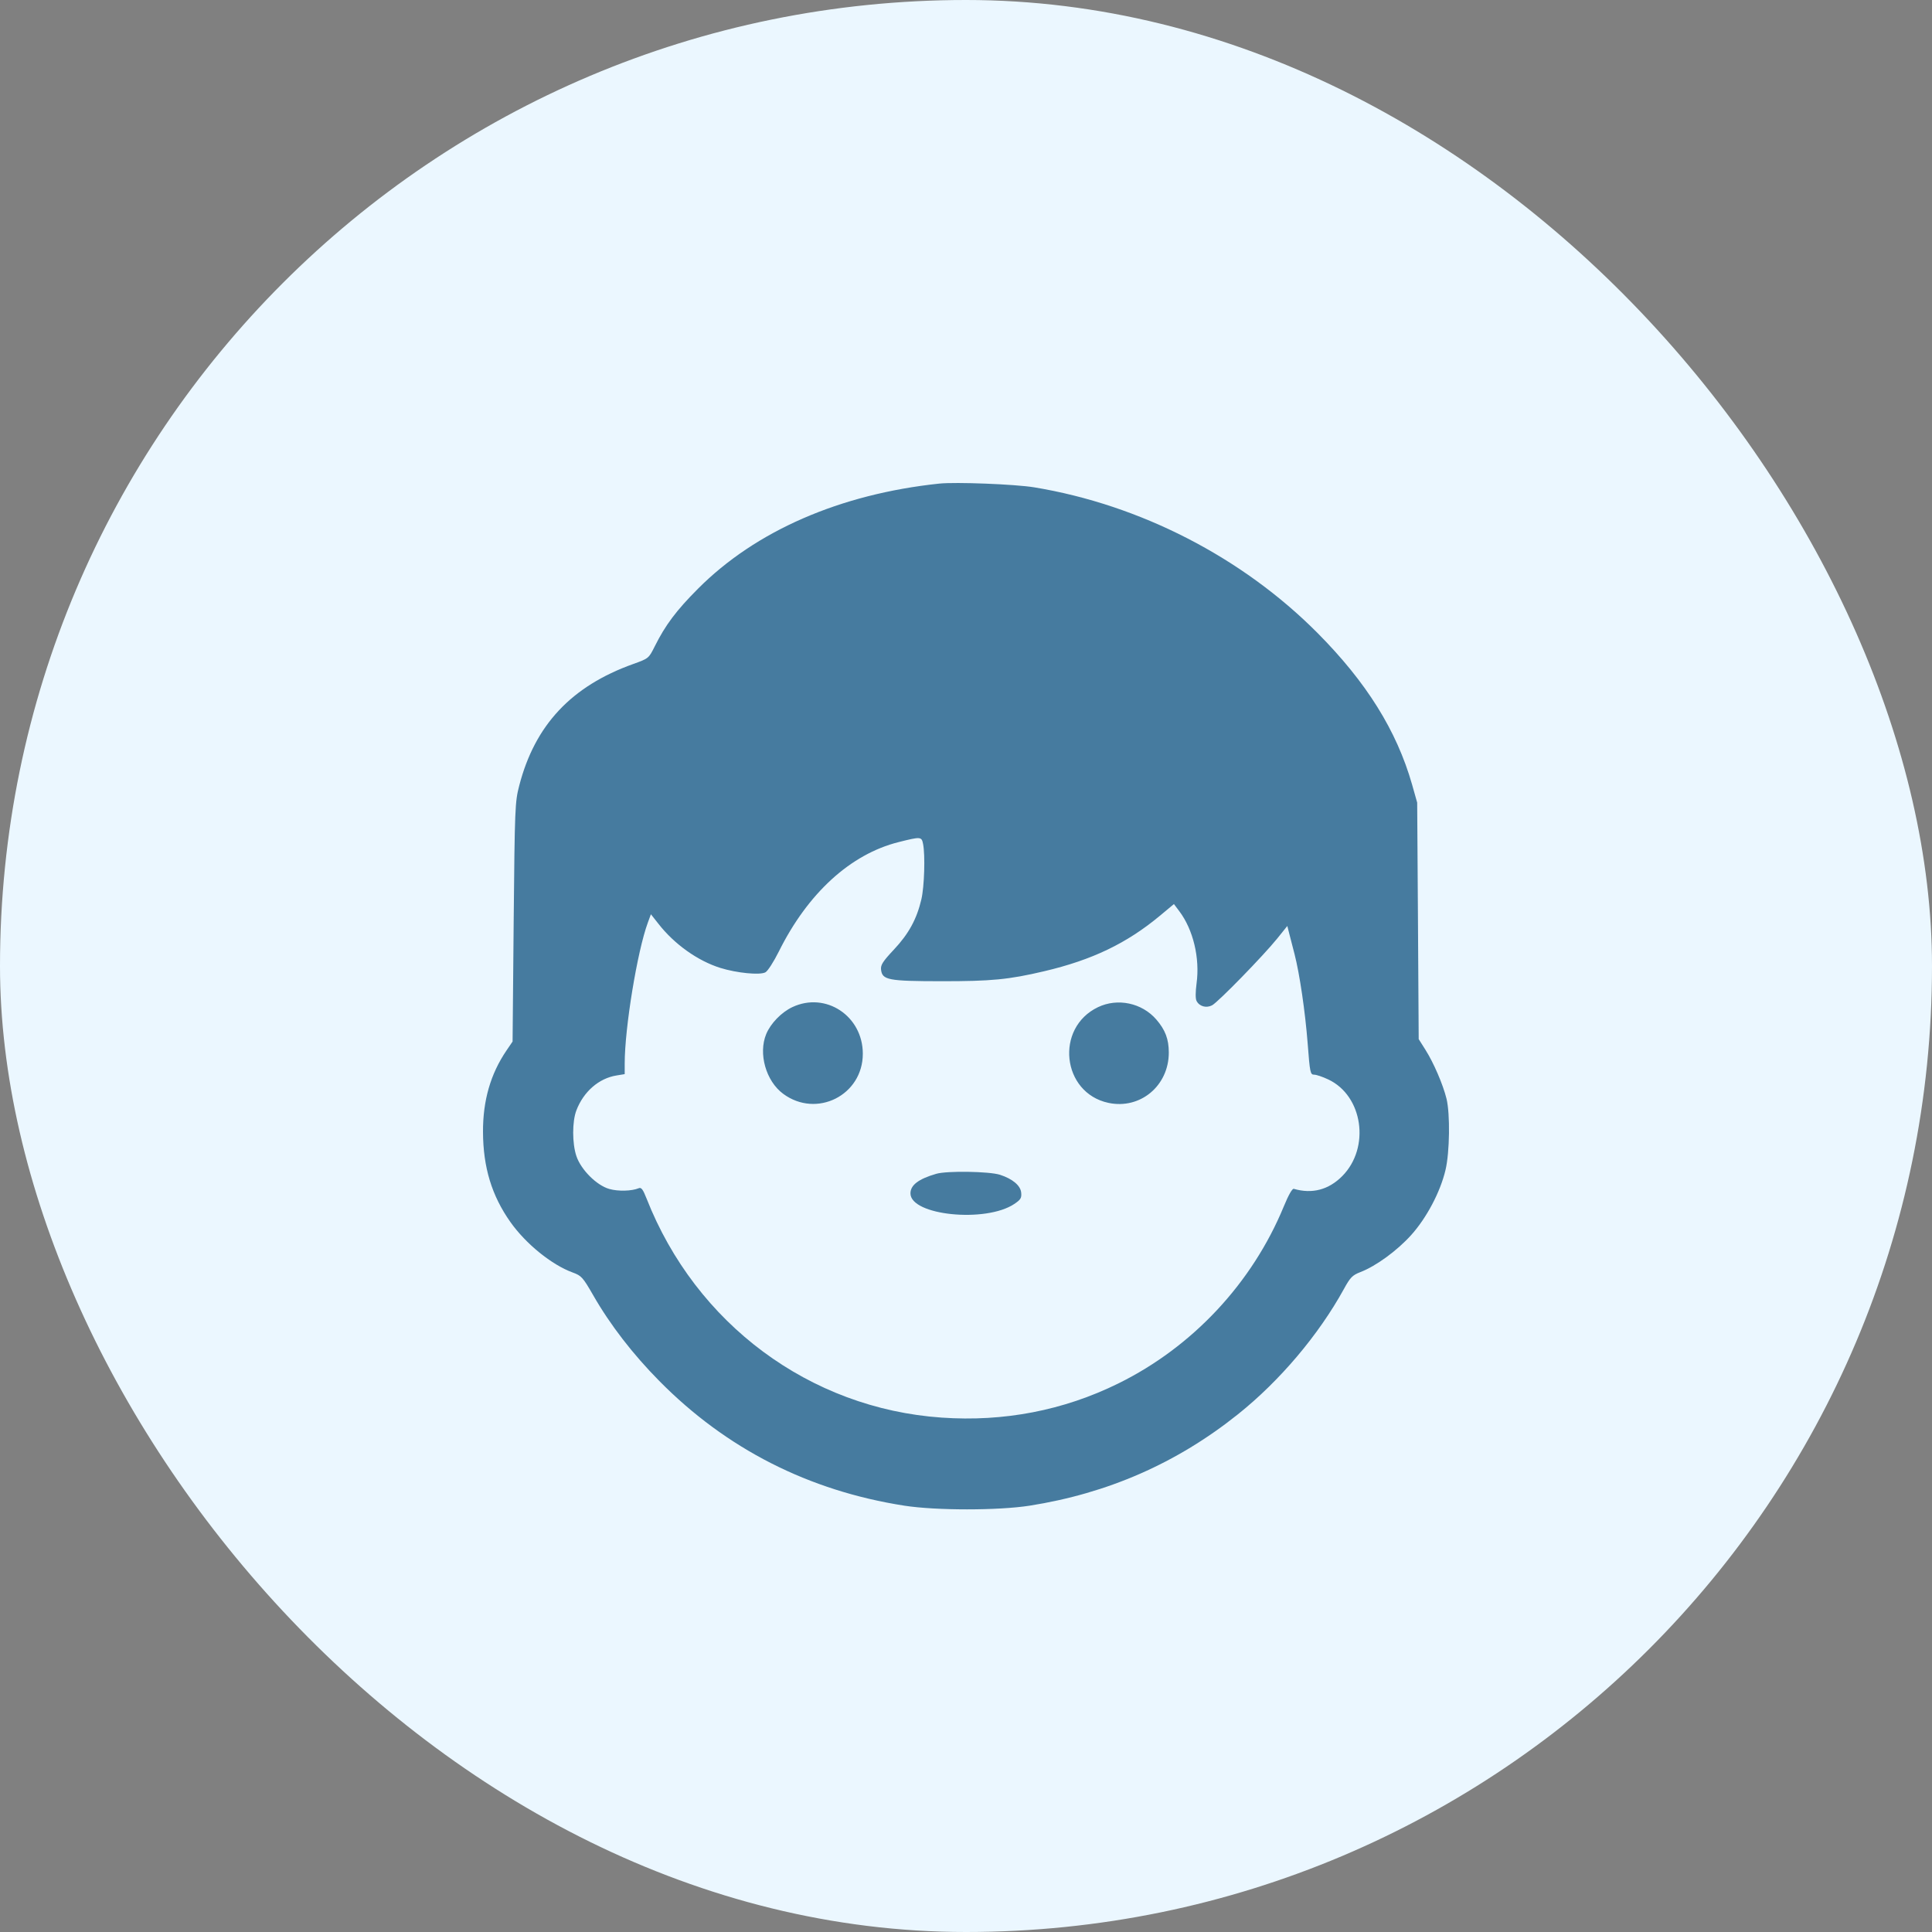 <svg width="32" height="32" viewBox="0 0 32 32" fill="none" xmlns="http://www.w3.org/2000/svg">
<rect x="0" y="0" width="32" height="32" fill="#808080" stroke="none"/>
<rect width="32" height="32" rx="16" fill="#EBF7FF"/>
<path opacity="0.7" fill-rule="evenodd" clip-rule="evenodd" d="M15.556 8.01C13.912 8.184 12.515 8.793 11.56 9.752C11.201 10.112 11.021 10.353 10.846 10.703C10.745 10.905 10.744 10.906 10.488 10.998C9.463 11.365 8.859 12.01 8.6 13.013C8.53 13.283 8.526 13.37 8.508 15.272L8.49 17.251L8.388 17.401C8.125 17.788 7.998 18.229 8 18.747C8.002 19.334 8.145 19.804 8.454 20.241C8.709 20.602 9.137 20.949 9.484 21.076C9.63 21.129 9.653 21.154 9.825 21.453C10.107 21.945 10.483 22.431 10.92 22.873C12.03 23.998 13.395 24.692 14.981 24.939C15.503 25.02 16.533 25.02 17.052 24.939C18.349 24.735 19.492 24.234 20.503 23.426C21.197 22.872 21.841 22.11 22.258 21.352C22.365 21.157 22.399 21.122 22.532 21.07C22.79 20.971 23.138 20.717 23.372 20.458C23.628 20.174 23.856 19.744 23.942 19.379C24.012 19.086 24.02 18.45 23.959 18.199C23.9 17.96 23.746 17.603 23.608 17.385L23.498 17.211L23.486 15.252L23.473 13.294L23.388 12.993C23.133 12.101 22.633 11.3 21.821 10.483C20.576 9.231 18.886 8.362 17.132 8.072C16.818 8.02 15.828 7.981 15.556 8.01ZM15.289 13.979C15.326 14.165 15.31 14.685 15.261 14.895C15.185 15.222 15.051 15.467 14.807 15.727C14.622 15.924 14.584 15.983 14.593 16.06C14.612 16.232 14.709 16.251 15.589 16.252C16.419 16.253 16.709 16.225 17.298 16.086C18.089 15.9 18.661 15.625 19.21 15.169L19.444 14.974L19.532 15.091C19.763 15.397 19.876 15.868 19.819 16.287C19.8 16.433 19.799 16.542 19.819 16.579C19.866 16.67 19.98 16.701 20.076 16.651C20.177 16.597 20.923 15.832 21.154 15.546L21.322 15.337L21.358 15.479C21.378 15.557 21.416 15.704 21.442 15.804C21.526 16.132 21.618 16.754 21.659 17.282C21.696 17.77 21.703 17.8 21.767 17.8C21.804 17.8 21.909 17.836 22 17.879C22.575 18.149 22.699 19.008 22.232 19.48C22.006 19.707 21.734 19.779 21.43 19.691C21.404 19.683 21.343 19.79 21.265 19.979C20.741 21.252 19.753 22.309 18.522 22.915C17.617 23.361 16.628 23.552 15.597 23.48C13.412 23.329 11.525 21.928 10.709 19.851C10.65 19.701 10.622 19.663 10.581 19.68C10.464 19.729 10.24 19.735 10.092 19.693C9.883 19.634 9.623 19.375 9.547 19.149C9.476 18.938 9.476 18.575 9.547 18.391C9.666 18.08 9.919 17.86 10.212 17.813L10.347 17.791V17.616C10.347 17.025 10.556 15.753 10.73 15.282L10.781 15.143L10.905 15.3C11.169 15.639 11.557 15.915 11.932 16.032C12.206 16.117 12.586 16.154 12.677 16.105C12.716 16.085 12.815 15.93 12.899 15.762C13.379 14.795 14.086 14.148 14.883 13.948C15.252 13.855 15.265 13.856 15.289 13.979ZM13.124 16.681C12.943 16.766 12.764 16.951 12.691 17.127C12.557 17.45 12.686 17.906 12.972 18.117C13.525 18.526 14.292 18.141 14.291 17.452C14.29 16.827 13.676 16.421 13.124 16.681ZM18.186 16.682C17.469 17.025 17.587 18.102 18.359 18.267C18.886 18.379 19.359 17.984 19.359 17.434C19.359 17.212 19.301 17.058 19.152 16.886C18.914 16.611 18.511 16.526 18.186 16.682ZM15.507 19.442C15.214 19.527 15.08 19.629 15.08 19.766C15.08 20.131 16.325 20.258 16.799 19.942C16.906 19.87 16.923 19.843 16.914 19.753C16.903 19.636 16.77 19.525 16.563 19.458C16.384 19.401 15.684 19.39 15.507 19.442Z" fill="#004777"/>
</svg>
